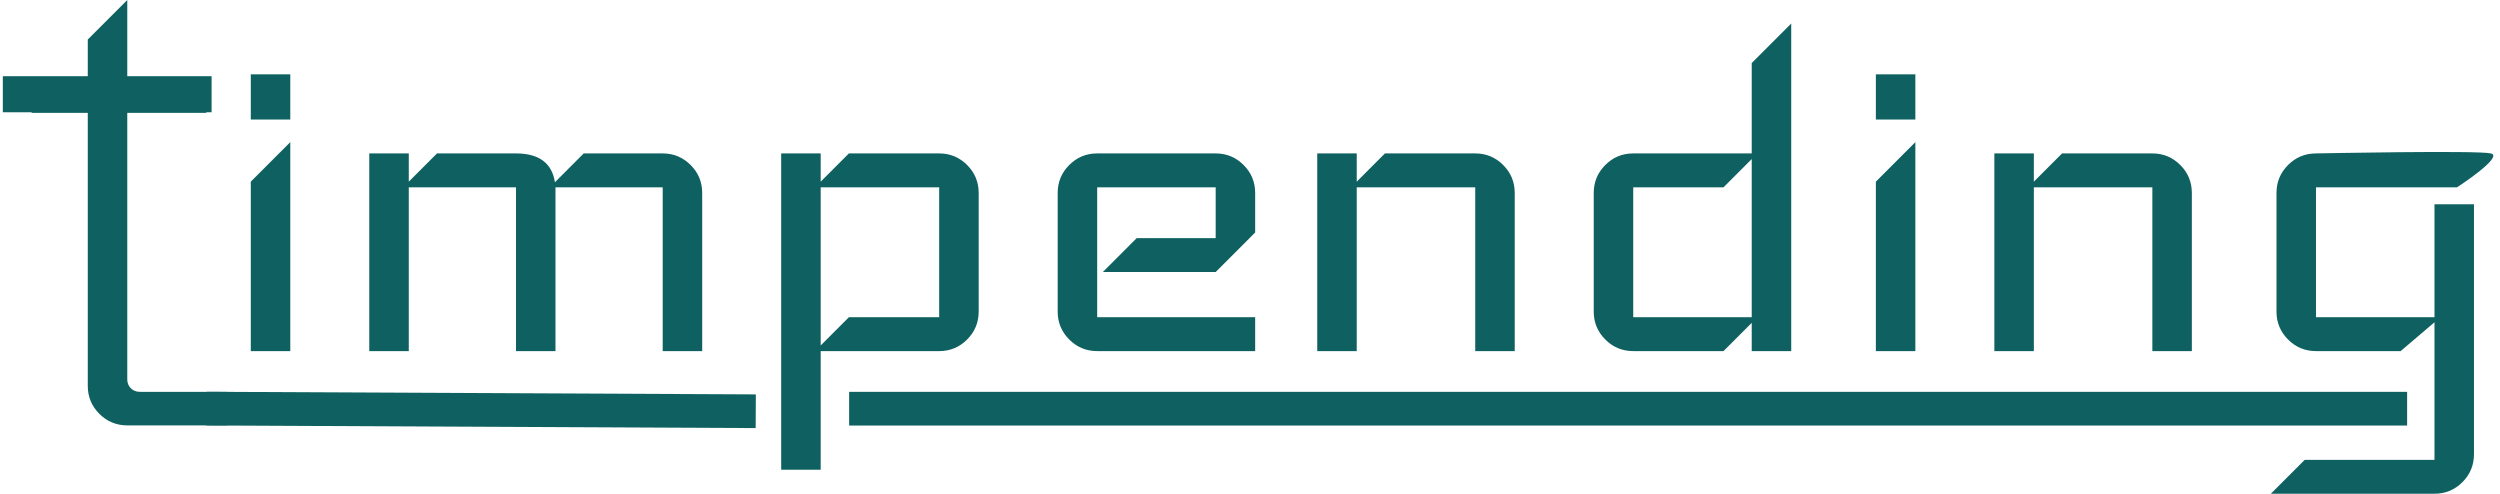<?xml version="1.0" encoding="UTF-8"?>
<svg width="319px" height="63px" viewBox="0 0 319 63" version="1.1" xmlns="http://www.w3.org/2000/svg" xmlns:xlink="http://www.w3.org/1999/xlink">
    <!-- Generator: Sketch 40.1 (33804) - http://www.bohemiancoding.com/sketch -->
    <title>Group</title>
    <desc>Created with Sketch.</desc>
    <defs></defs>
    <g id="Page-1" stroke="none" stroke-width="1" fill="none" fill-rule="evenodd">
        <g id="Group">
            <path d="M11.2,29.66 L11.2,14.4 L4,14.4 L4.078,14.322 L0.36,14.322 L0.36,9.72 L11.2,9.72 L11.2,5.04 L16.24,0 L16.24,9.72 L27,9.72 L27,14.322 L26.32,14.322 L26.32,14.4 L16.24,14.4 L16.24,24.04 L16.24,29.08 L16.24,33.4 L16.24,48 L16.24,48.455 C16.24,49.286 16.915,49.975 17.74,49.994 L18,50 L24,50 L29,50 L29,54.28 L16.24,54.28 C14.848,54.28 13.66,53.788 12.676,52.804 C11.692,51.82 11.2,50.632 11.2,49.24 L11.2,33.4 L11.2,29.66 Z" id="Combined-Shape" fill="#0F6161"></path>
            <path d="M37.04,15.252 L32,15.252 L32,9.486 L37.04,9.486 L37.04,15.252 Z M37.04,44.801 L32,44.801 L32,23.18 L37.04,18.135 L37.04,44.801 Z M89.6,44.801 L84.56,44.801 L84.56,23.9 L70.88,23.9 L70.88,44.801 L65.84,44.801 L65.84,23.9 L52.16,23.9 L52.16,44.801 L47.12,44.801 L47.12,19.576 L52.16,19.576 L52.16,23.18 L55.76,19.576 L65.84,19.576 C68.768,19.576 70.424,20.801 70.808,23.252 L74.48,19.576 L84.56,19.576 C85.952,19.576 87.14,20.069 88.124,21.054 C89.108,22.039 89.6,23.228 89.6,24.621 L89.6,44.801 Z M124.88,39.756 C124.88,41.149 124.388,42.338 123.404,43.323 C122.42,44.308 121.232,44.801 119.84,44.801 L104.72,44.801 L104.72,59.936 L99.68,59.936 L99.68,19.576 L104.72,19.576 L104.72,23.18 L108.32,19.576 L119.84,19.576 C121.232,19.576 122.42,20.069 123.404,21.054 C124.388,22.039 124.88,23.228 124.88,24.621 L124.88,39.756 Z M119.84,40.477 L119.84,23.9 L104.72,23.9 L104.72,44.08 L108.32,40.477 L119.84,40.477 Z M160.16,44.801 L140,44.801 C138.608,44.801 137.42,44.308 136.436,43.323 C135.452,42.338 134.96,41.149 134.96,39.756 L134.96,24.621 C134.96,23.228 135.452,22.039 136.436,21.054 C137.42,20.069 138.608,19.576 140,19.576 L155.12,19.576 C156.512,19.576 157.7,20.069 158.684,21.054 C159.668,22.039 160.16,23.228 160.16,24.621 L160.16,29.666 L155.12,34.711 L140.72,34.711 L145.04,30.387 L155.12,30.387 L155.12,23.9 L140,23.9 L140,40.477 L160.16,40.477 L160.16,44.801 Z M193.28,44.801 L188.24,44.801 L188.24,23.9 L173.12,23.9 L173.12,44.801 L168.08,44.801 L168.08,19.576 L173.12,19.576 L173.12,23.18 L176.72,19.576 L188.24,19.576 C189.632,19.576 190.82,20.069 191.804,21.054 C192.788,22.039 193.28,23.228 193.28,24.621 L193.28,44.801 Z M228.56,44.801 L223.52,44.801 L223.52,41.197 L219.92,44.801 L208.4,44.801 C207.008,44.801 205.82,44.308 204.836,43.323 C203.852,42.338 203.36,41.149 203.36,39.756 L203.36,24.621 C203.36,23.228 203.852,22.039 204.836,21.054 C205.82,20.069 207.008,19.576 208.4,19.576 L223.52,19.576 L223.52,8.045 L228.56,3 L228.56,44.801 Z M223.52,40.477 L223.52,20.297 L219.92,23.9 L208.4,23.9 L208.4,40.477 L223.52,40.477 Z M244.4,15.252 L239.36,15.252 L239.36,9.486 L244.4,9.486 L244.4,15.252 Z M244.4,44.801 L239.36,44.801 L239.36,23.18 L244.4,18.135 L244.4,44.801 Z M279.68,44.801 L274.64,44.801 L274.64,23.9 L259.52,23.9 L259.52,44.801 L254.48,44.801 L254.48,19.576 L259.52,19.576 L259.52,23.18 L263.12,19.576 L274.64,19.576 C276.032,19.576 277.22,20.069 278.204,21.054 C279.188,22.039 279.68,23.228 279.68,24.621 L279.68,44.801 Z M315.68,42.009 L315.68,26.062 L310.64,26.062 L310.64,40.477 L295.52,40.477 L295.52,23.9 L313.52,23.9 C313.52,23.9 319.558,19.989 317.84,19.576 C316.122,19.164 295.52,19.576 295.52,19.576 C294.128,19.576 292.94,20.069 291.956,21.054 C290.972,22.039 290.48,23.228 290.48,24.621 L290.48,39.756 C290.48,41.149 290.972,42.338 291.956,43.323 C292.94,44.308 294.128,44.801 295.52,44.801 L306.32,44.801 L310.64,41.125 L310.64,42.657 L310.64,44.19 L310.64,58.676 L294.08,58.676 L289.76,63 L310.64,63 C312.032,63 313.22,62.508 314.204,61.523 C315.188,60.538 315.68,59.348 315.68,57.955 L315.68,42.009 Z" id="Timpending" fill="#0F6161"></path>
            <path d="M28.5,52.15 L94.284,52.464" id="Line" stroke="#0F6161" stroke-width="4.3" stroke-linecap="square"></path>
            <path d="M110.5,52.15 L305,52.15" id="Line" stroke="#0F6161" stroke-width="4.3" stroke-linecap="square"></path>
        </g>
    </g>
</svg>